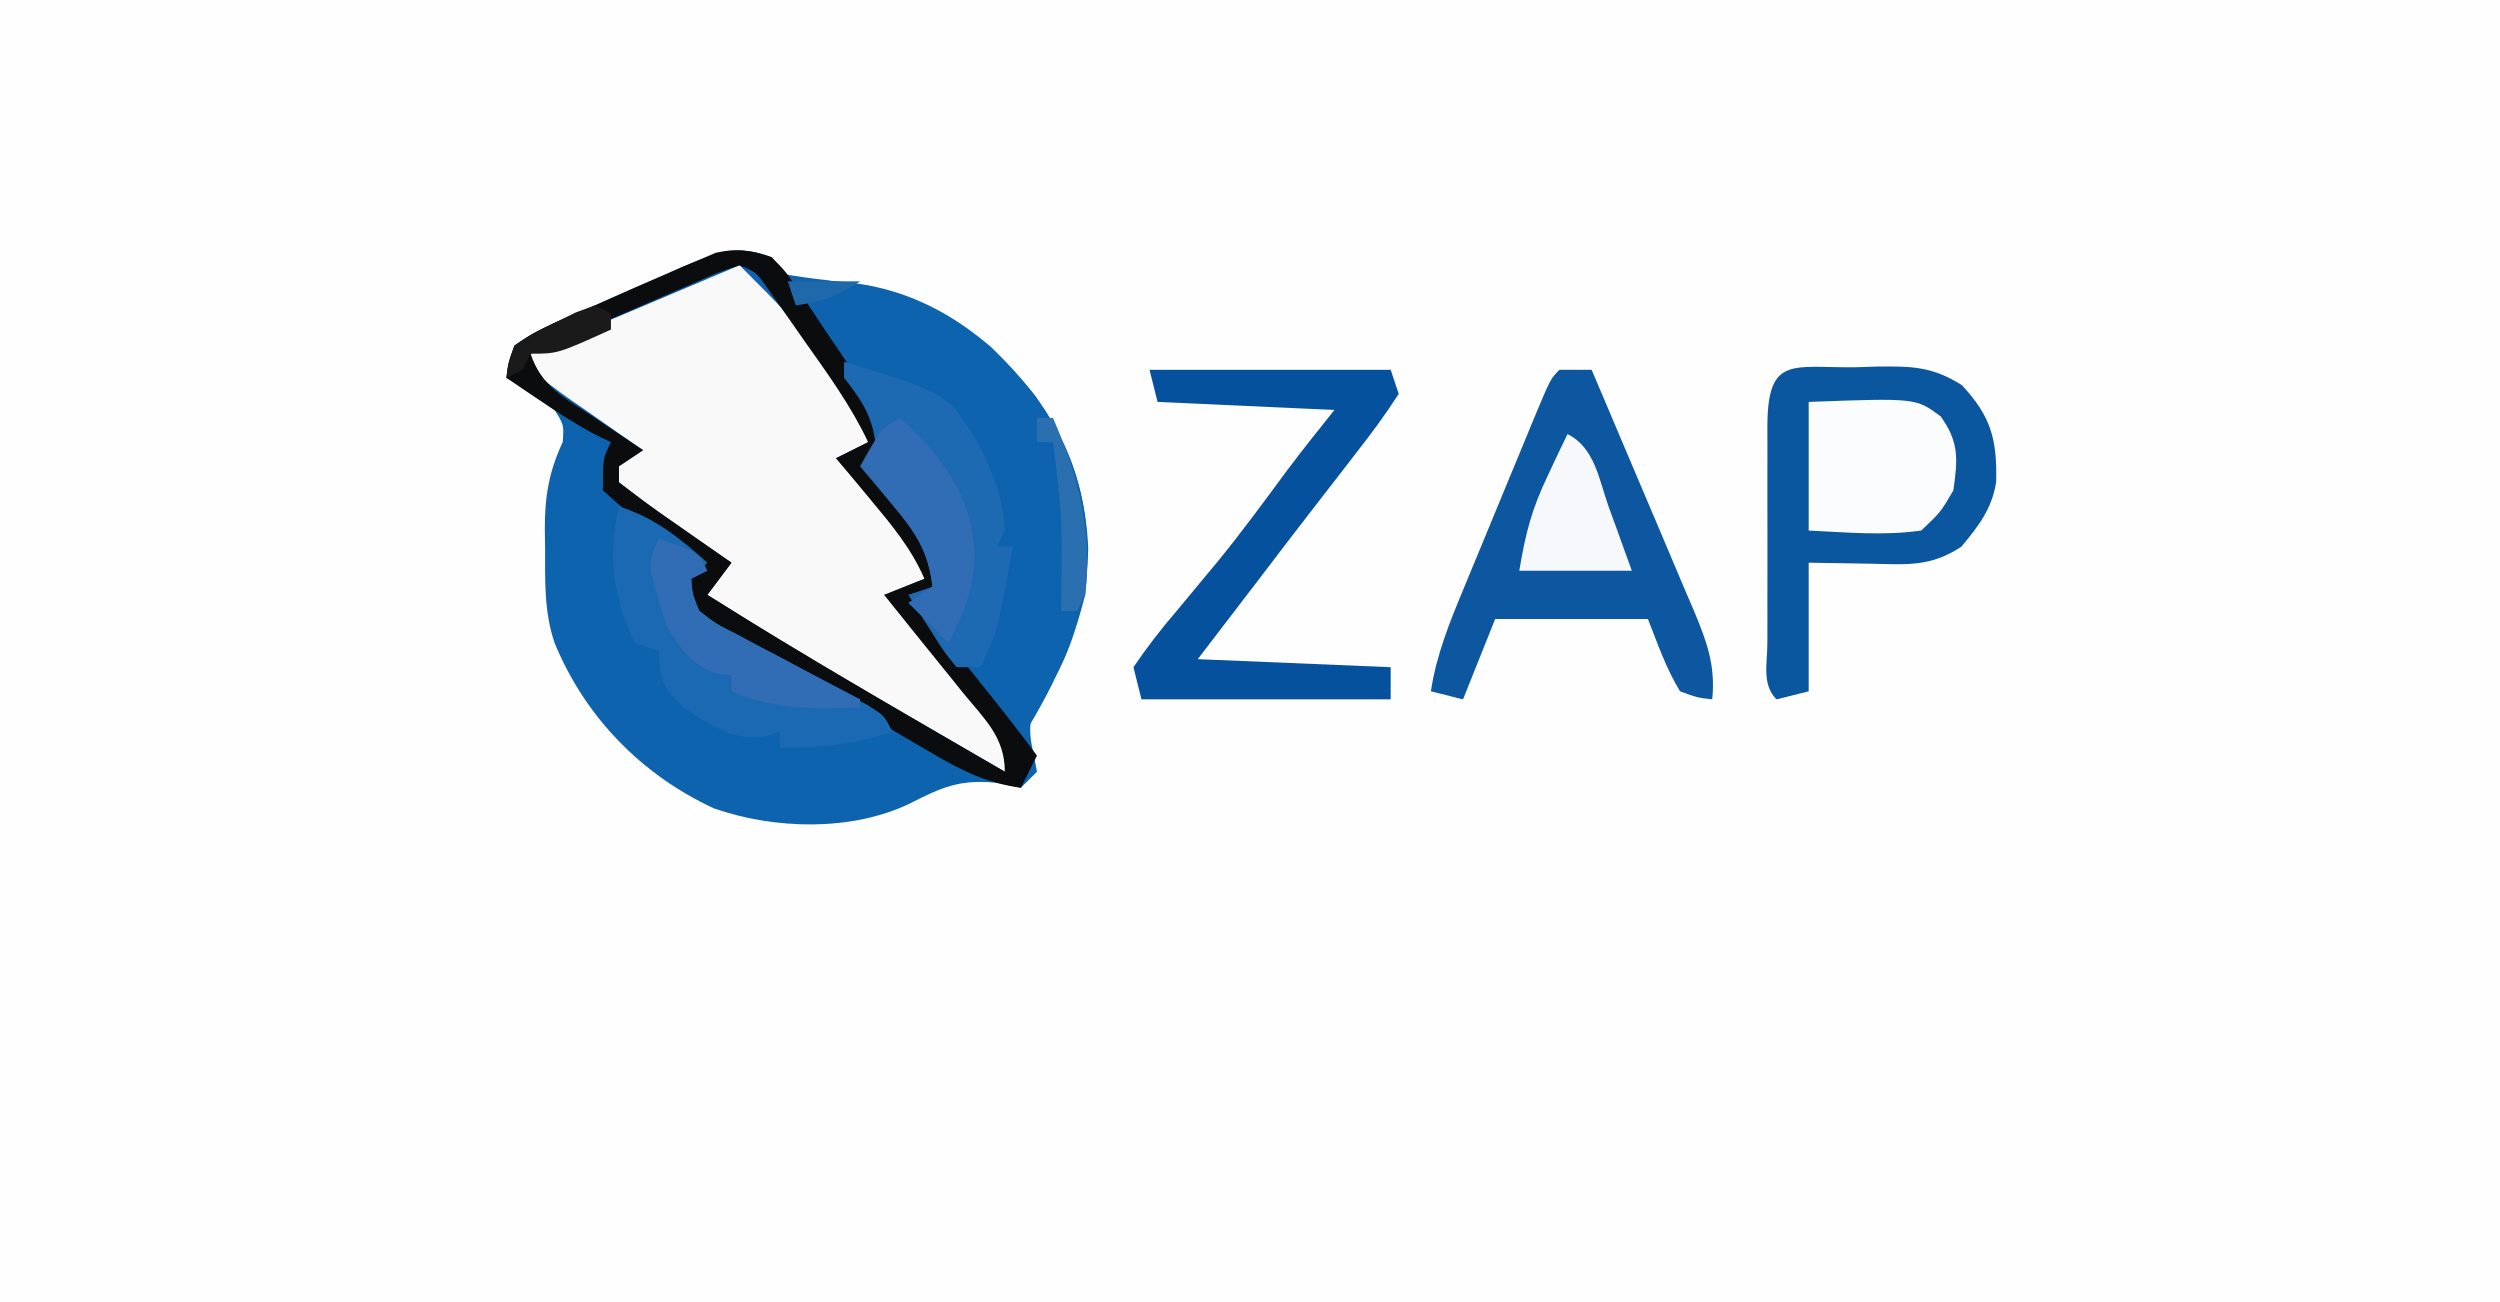 <?xml version="1.0" encoding="UTF-8"?>
<svg version="1.1" xmlns="http://www.w3.org/2000/svg" width="311" height="162">
<rect width="100%" height="100%" fill="#333333" stroke="none"/>
<path d="M0 0 C102.63 0 205.26 0 311 0 C311 53.46 311 106.92 311 162 C208.37 162 105.74 162 0 162 C0 108.54 0 55.08 0 0 Z " fill="#FEFEFE" transform="translate(0,0)"/>
<path d="M0 0 C0.495 0.99 0.495 0.99 1 2 C2.987 2.372 4.992 2.647 7 2.875 C17.936 4.441 25.799 8.485 32.762 17.207 C38.24 24.994 40.052 32.534 39 42 C37.762 46.701 36.391 51.253 33.336 55.09 C31.267 58.048 32.429 60.574 33 64 C32.34 64.66 31.68 65.32 31 66 C29.484 65.691 29.484 65.691 27.938 65.375 C23.32 64.935 21.147 65.943 17.113 67.992 C9.843 71.459 0.308 71.176 -7.188 68.562 C-16.195 64.396 -23.232 57.166 -27 48 C-28.339 44.119 -28.184 40.122 -28.188 36.062 C-28.2 35.359 -28.212 34.656 -28.225 33.932 C-28.236 29.802 -27.737 26.735 -26 23 C-25.842 20.88 -25.842 20.88 -27 19 C-29.978 16.737 -29.978 16.737 -33 15 C-32.75 13.145 -32.75 13.145 -32 11 C-28.991 8.792 -25.409 7.489 -22 6 C-21.321 5.696 -20.642 5.391 -19.943 5.078 C-17.698 4.076 -15.445 3.097 -13.188 2.125 C-12.459 1.802 -11.73 1.48 -10.979 1.147 C-7.026 -0.509 -4.206 -1.682 0 0 Z " fill="#0D63AE" transform="translate(96,32)"/>
<path d="M0 0 C5.633 5.633 5.633 5.633 7.641 8.445 C8.071 9.047 8.502 9.649 8.945 10.27 C9.376 10.882 9.806 11.494 10.25 12.125 C10.696 12.745 11.142 13.365 11.602 14.004 C13.478 16.648 14.969 18.906 16 22 C14.02 22.99 14.02 22.99 12 24 C12.794 24.915 13.588 25.83 14.406 26.773 C15.438 27.974 16.469 29.174 17.5 30.375 C18.025 30.978 18.549 31.582 19.09 32.203 C23 36.773 23 36.773 23 39 C21.35 39.66 19.7 40.32 18 41 C18.378 41.464 18.756 41.927 19.146 42.405 C20.869 44.52 22.591 46.635 24.312 48.75 C24.907 49.48 25.502 50.209 26.115 50.961 C26.692 51.67 27.269 52.379 27.863 53.109 C28.392 53.759 28.921 54.408 29.466 55.077 C31.018 57.023 32.517 59.002 34 61 C33.505 61.99 33.505 61.99 33 63 C7.03 47.937 7.03 47.937 -4 41 C-3.01 39.68 -2.02 38.36 -1 37 C-2.011 36.301 -3.021 35.603 -4.062 34.883 C-5.375 33.964 -6.688 33.045 -8 32.125 C-8.668 31.665 -9.335 31.205 -10.023 30.73 C-11.719 29.537 -13.364 28.273 -15 27 C-15 26.34 -15 25.68 -15 25 C-14.01 24.34 -13.02 23.68 -12 23 C-13.011 22.301 -14.021 21.603 -15.062 20.883 C-16.375 19.964 -17.688 19.045 -19 18.125 C-19.668 17.665 -20.335 17.205 -21.023 16.73 C-22.719 15.537 -24.364 14.273 -26 13 C-26 12.34 -26 11.68 -26 11 C-17.42 7.37 -8.84 3.74 0 0 Z " fill="#F9F9F9" transform="translate(92,33)"/>
<path d="M0 0 C10.011 -0.656 17.697 1.644 25.375 8.25 C32.844 15.482 36.911 22.696 37.375 33.25 C37.206 42.051 33.578 49.642 29 57 C25.5 53.697 22.642 50.075 19.75 46.25 C19.291 45.648 18.832 45.046 18.359 44.426 C17.237 42.953 16.118 41.477 15 40 C15.99 39.34 16.98 38.68 18 38 C17.489 33.497 15.825 31.125 12.938 27.688 C12.204 26.804 11.471 25.921 10.715 25.012 C10.149 24.348 9.583 23.684 9 23 C9.66 22.34 10.32 21.68 11 21 C10.865 15.99 7.842 12.636 4.938 8.812 C0 2.245 0 2.245 0 0 Z " fill="#0D63AE" transform="translate(98,35)"/>
<path d="M0 0 C0.907 -0.029 1.815 -0.058 2.75 -0.088 C7.101 -0.129 9.546 -0.127 13.309 2.223 C16.894 6.082 17.705 8.891 17.574 14.281 C17.04 17.628 15.381 19.755 13.25 22.312 C9.455 24.842 6.438 24.536 2.062 24.438 C-1.805 24.376 -1.805 24.376 -5.75 24.312 C-5.75 29.593 -5.75 34.873 -5.75 40.312 C-7.73 40.807 -7.73 40.807 -9.75 41.312 C-11.62 39.443 -10.879 36.766 -10.889 34.279 C-10.887 33.434 -10.885 32.589 -10.883 31.719 C-10.884 30.857 -10.885 29.995 -10.886 29.107 C-10.886 27.281 -10.885 25.455 -10.88 23.629 C-10.875 20.824 -10.88 18.02 -10.887 15.215 C-10.886 13.445 -10.885 11.676 -10.883 9.906 C-10.885 9.061 -10.887 8.217 -10.889 7.346 C-10.853 -1.471 -7.832 0.082 0 0 Z " fill="#0A569F" transform="translate(230.75,45.688)"/>
<path d="M0 0 C1.32 0 2.64 0 4 0 C6.148 5.031 8.284 10.066 10.409 15.106 C11.133 16.819 11.861 18.531 12.591 20.242 C13.642 22.703 14.682 25.169 15.719 27.637 C16.047 28.398 16.375 29.16 16.713 29.945 C18.306 33.766 19.438 36.774 19 41 C17.141 40.785 17.141 40.785 15 40 C13.247 37.137 12.238 34.139 11 31 C4.73 31 -1.54 31 -8 31 C-9.98 35.95 -9.98 35.95 -12 41 C-13.32 40.67 -14.64 40.34 -16 40 C-15.306 35.429 -13.642 31.35 -11.875 27.109 C-11.415 25.992 -11.415 25.992 -10.945 24.851 C-10.298 23.284 -9.649 21.717 -8.998 20.151 C-7.998 17.746 -7.007 15.338 -6.016 12.93 C-5.386 11.406 -4.756 9.883 -4.125 8.359 C-3.827 7.637 -3.529 6.914 -3.222 6.169 C-1.116 1.116 -1.116 1.116 0 0 Z " fill="#0C579F" transform="translate(194,46)"/>
<path d="M0 0 C1.745 1.778 1.745 1.778 3.297 4.078 C3.863 4.91 4.429 5.741 5.012 6.598 C5.872 7.911 5.872 7.911 6.75 9.25 C7.339 10.11 7.928 10.97 8.535 11.855 C13.604 19.417 13.604 19.417 14 24 C13.34 24.66 12.68 25.32 12 26 C12.661 26.736 13.323 27.472 14.004 28.23 C14.848 29.206 15.693 30.182 16.562 31.188 C17.409 32.15 18.256 33.113 19.129 34.105 C21 37 21 37 20.902 39.801 C20 42 20 42 18 43 C18.348 43.433 18.696 43.867 19.054 44.313 C20.641 46.292 22.227 48.271 23.812 50.25 C24.36 50.932 24.907 51.614 25.471 52.316 C28.029 55.51 30.577 58.702 33 62 C32.01 63.98 32.01 63.98 31 66 C26.801 65.406 23.823 63.967 20.176 61.832 C19.064 61.186 17.952 60.539 16.807 59.873 C15.642 59.186 14.477 58.499 13.312 57.812 C12.179 57.152 11.045 56.491 9.877 55.811 C7.64 54.504 5.407 53.191 3.178 51.87 C1.124 50.661 -0.944 49.474 -3.026 48.314 C-3.931 47.802 -4.837 47.289 -5.77 46.762 C-6.964 46.102 -6.964 46.102 -8.183 45.428 C-10 44 -10 44 -10.889 41.952 C-10.926 41.308 -10.962 40.664 -11 40 C-10.34 39.34 -9.68 38.68 -9 38 C-9.866 37.397 -10.732 36.793 -11.625 36.172 C-12.75 35.365 -13.875 34.558 -15 33.75 C-15.572 33.354 -16.145 32.959 -16.734 32.551 C-18.375 31.359 -18.375 31.359 -21 29 C-21 25 -21 25 -20 23 C-20.562 22.734 -21.124 22.469 -21.703 22.195 C-24.179 20.907 -26.438 19.439 -28.75 17.875 C-29.549 17.336 -30.348 16.797 -31.172 16.242 C-31.775 15.832 -32.378 15.422 -33 15 C-32.75 13.145 -32.75 13.145 -32 11 C-28.991 8.792 -25.409 7.489 -22 6 C-21.321 5.696 -20.642 5.391 -19.943 5.078 C-17.698 4.076 -15.445 3.097 -13.188 2.125 C-12.459 1.802 -11.73 1.48 -10.979 1.147 C-10.278 0.854 -9.577 0.56 -8.855 0.258 C-8.233 -0.009 -7.611 -0.276 -6.969 -0.55 C-4.282 -1.164 -2.609 -0.882 0 0 Z M-4 1 C-6.752 1.906 -6.752 1.906 -9.883 3.309 C-11.049 3.808 -12.216 4.308 -13.418 4.822 C-14.654 5.361 -15.889 5.899 -17.125 6.438 C-18.368 6.973 -19.612 7.507 -20.855 8.041 C-23.907 9.354 -26.955 10.674 -30 12 C-28.642 16.074 -25.869 17.42 -22.438 19.688 C-21.822 20.103 -21.206 20.519 -20.572 20.947 C-19.053 21.972 -17.527 22.987 -16 24 C-16.99 24.66 -17.98 25.32 -19 26 C-19 26.66 -19 27.32 -19 28 C-16.698 29.791 -14.398 31.473 -12 33.125 C-11.332 33.593 -10.665 34.061 -9.977 34.543 C-8.322 35.701 -6.661 36.851 -5 38 C-5.99 39.32 -6.98 40.64 -8 42 C4.15 49.641 16.585 56.799 29 64 C29 59.649 26.387 57.352 23.75 54.125 C23.013 53.207 23.013 53.207 22.262 52.27 C20.847 50.508 19.424 48.754 18 47 C16.666 45.334 15.332 43.668 14 42 C15.65 41.34 17.3 40.68 19 40 C17.372 36.243 14.986 33.383 12.375 30.25 C11.558 29.265 10.74 28.28 9.898 27.266 C9.272 26.518 8.645 25.77 8 25 C9.32 24.34 10.64 23.68 12 23 C9.826 18.418 6.921 14.442 4 10.312 C3.453 9.528 2.907 8.744 2.344 7.936 C1.818 7.19 1.292 6.444 0.75 5.676 C0.27 4.994 -0.209 4.313 -0.703 3.611 C-1.925 1.864 -1.925 1.864 -4 1 Z " fill="#0B0C0E" transform="translate(96,32)"/>
<path d="M0 0 C9.9 0 19.8 0 30 0 C30.495 1.485 30.495 1.485 31 3 C29.376 5.506 27.719 7.788 25.875 10.125 C25.34 10.819 24.806 11.513 24.255 12.229 C23.111 13.713 21.962 15.194 20.81 16.673 C18.404 19.766 16.03 22.884 13.656 26.001 C11.11 29.339 8.554 32.669 6 36 C13.92 36.33 21.84 36.66 30 37 C30 38.32 30 39.64 30 41 C19.77 41 9.54 41 -1 41 C-1.33 39.68 -1.66 38.36 -2 37 C-0.293 34.491 1.408 32.289 3.375 30 C4.489 28.66 5.601 27.319 6.711 25.977 C7.267 25.309 7.824 24.642 8.397 23.954 C11.422 20.266 14.227 16.42 17.062 12.586 C18.988 10.016 20.994 7.507 23 5 C15.74 4.67 8.48 4.34 1 4 C0.67 2.68 0.34 1.36 0 0 Z " fill="#05519D" transform="translate(143,46)"/>
<path d="M0 0 C4.593 1.486 7.436 3.85 11 7 C10.34 7.66 9.68 8.32 9 9 C8.935 11.014 8.935 11.014 10 13 C12.248 14.722 12.248 14.722 15.094 16.164 C16.124 16.729 17.154 17.293 18.215 17.875 C19.299 18.453 20.383 19.03 21.5 19.625 C23.638 20.779 25.774 21.938 27.906 23.102 C28.858 23.61 29.81 24.119 30.791 24.643 C33 26 33 26 34 28 C28.988 29.743 25.276 30 20 30 C20 29.34 20 28.68 20 28 C19.424 28.2 18.848 28.4 18.254 28.605 C14.291 29.299 11.268 27.095 8 25 C5.452 22.372 5 21.693 5 18 C4.01 17.67 3.02 17.34 2 17 C-0.74 11.324 -1.453 6.076 0 0 Z " fill="#1C69B3" transform="translate(77,63)"/>
<path d="M0 0 C13.03 4.003 13.03 4.003 16.75 10.312 C18.586 13.857 19.803 16.958 20 21 C19.67 21.66 19.34 22.32 19 23 C19.66 23 20.32 23 21 23 C19.073 33.558 19.073 33.558 17 38 C16.01 38 15.02 38 14 38 C12.395 36.031 12.395 36.031 10.812 33.5 C10.283 32.665 9.753 31.829 9.207 30.969 C8.809 30.319 8.41 29.669 8 29 C8.99 28.67 9.98 28.34 11 28 C10.489 23.497 8.825 21.125 5.938 17.688 C5.204 16.804 4.471 15.921 3.715 15.012 C3.149 14.348 2.583 13.684 2 13 C2.66 12.34 3.32 11.68 4 11 C3.693 7.106 2.384 5.005 0 2 C0 1.34 0 0.68 0 0 Z " fill="#1D69B2" transform="translate(105,45)"/>
<path d="M0 0 C13.336 -0.494 13.336 -0.494 16.422 1.801 C18.732 5.02 18.543 7.13 18 11 C16.422 13.703 16.422 13.703 14 16 C9.254 16.671 4.816 16.223 0 16 C0 10.72 0 5.44 0 0 Z " fill="#FBFCFD" transform="translate(225,50)"/>
<path d="M0 0 C5.296 5.01 8.754 9.309 9.25 16.75 C9.218 21.106 7.935 24.131 6 28 C4.35 26.35 2.7 24.7 1 23 C1.99 22.34 2.98 21.68 4 21 C3.489 16.497 1.825 14.125 -1.062 10.688 C-1.796 9.804 -2.529 8.921 -3.285 8.012 C-4.134 7.016 -4.134 7.016 -5 6 C-2.25 1.125 -2.25 1.125 0 0 Z " fill="#306DB4" transform="translate(112,52)"/>
<path d="M0 0 C4.875 1.75 4.875 1.75 6 4 C5.01 4.495 5.01 4.495 4 5 C4.163 6.919 4.163 6.919 5 9 C6.971 10.56 6.971 10.56 9.473 11.797 C10.372 12.28 11.271 12.764 12.197 13.262 C13.616 13.998 13.616 13.998 15.062 14.75 C16.012 15.257 16.961 15.763 17.939 16.285 C20.287 17.536 22.64 18.773 25 20 C25 20.33 25 20.66 25 21 C19.262 21.204 14.395 21.271 9 19 C9 18.34 9 17.68 9 17 C8.134 16.907 8.134 16.907 7.25 16.812 C3.907 15.605 2.879 14.007 1 11 C-1.551 3.102 -1.551 3.102 0 0 Z " fill="#306DB4" transform="translate(82,67)"/>
<path d="M0 0 C3.397 1.698 3.907 5.649 5.125 9.062 C5.402 9.821 5.679 10.58 5.965 11.361 C6.65 13.239 7.326 15.119 8 17 C3.38 17 -1.24 17 -6 17 C-5.2 12.199 -4.451 9.359 -2.438 5.125 C-1.755 3.675 -1.755 3.675 -1.059 2.195 C-0.709 1.471 -0.36 0.746 0 0 Z " fill="#F6F8FB" transform="translate(195,54)"/>
<path d="M0 0 C0.66 0 1.32 0 2 0 C5.216 7.422 6.874 13.88 6 22 C5.67 22.66 5.34 23.32 5 24 C4.34 24 3.68 24 3 24 C3.012 23.071 3.023 22.141 3.035 21.184 C3.118 12.043 3.118 12.043 2 3 C1.34 3 0.68 3 0 3 C0 2.01 0 1.02 0 0 Z " fill="#2A70B0" transform="translate(129,52)"/>
<path d="M0 0 C0.66 0.33 1.32 0.66 2 1 C2 1.66 2 2.32 2 3 C-4.625 6 -4.625 6 -8 6 C-8.33 6.66 -8.66 7.32 -9 8 C-9.99 8.495 -9.99 8.495 -11 9 C-10.809 7.176 -10.809 7.176 -10 5 C-7.785 3.48 -7.785 3.48 -5.062 2.188 C-4.167 1.748 -3.271 1.308 -2.348 0.855 C-1.573 0.573 -0.798 0.291 0 0 Z " fill="#1A1A1A" transform="translate(74,38)"/>
<path d="M0 0 C2.97 0 5.94 0 9 0 C6.082 1.945 4.375 2.453 1 3 C0.67 2.01 0.34 1.02 0 0 Z " fill="#1F69AB" transform="translate(98,35)"/>
</svg>
